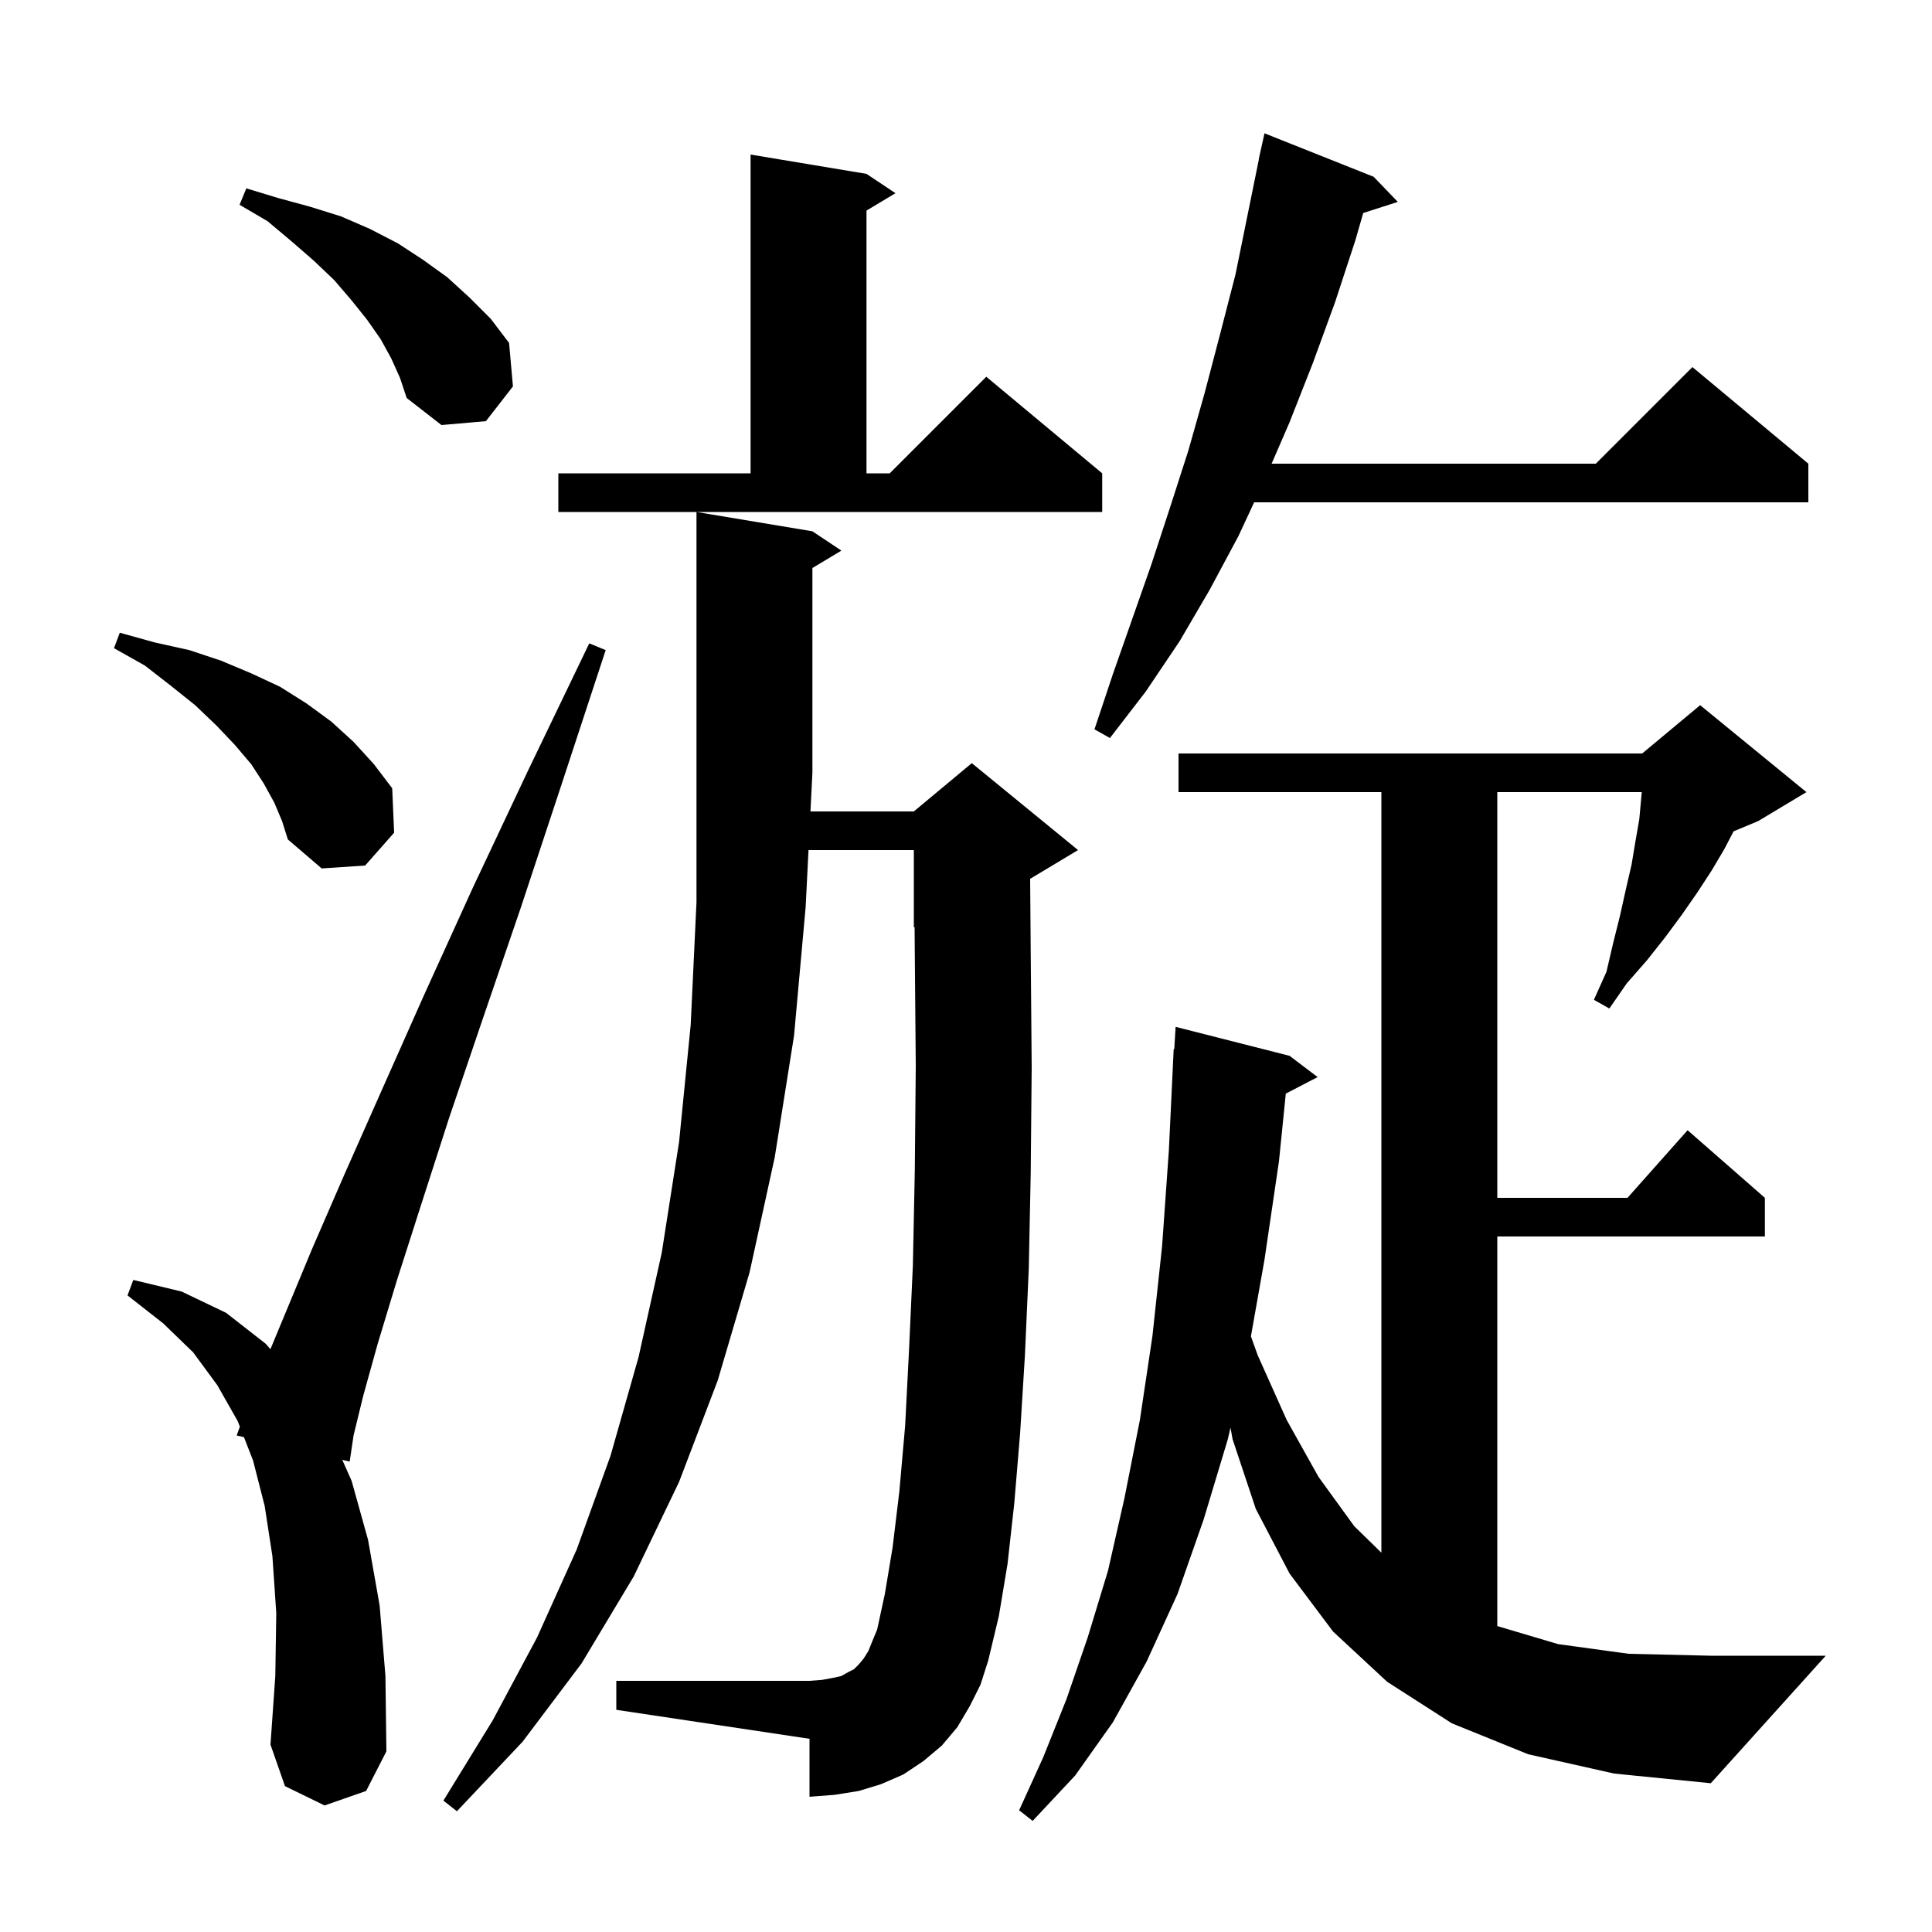 <svg xmlns="http://www.w3.org/2000/svg" xmlns:xlink="http://www.w3.org/1999/xlink" version="1.1" baseProfile="full" viewBox="0 0 200 200" width="200" height="200">
<g fill="black">
<path d="M 158.2 181.6 L 150.3 178.4 L 143.6 174.1 L 138.0 168.9 L 133.5 162.9 L 130.0 156.2 L 127.6 149.0 L 127.381 147.796 L 127.1 149.0 L 124.6 157.3 L 121.9 165.0 L 118.7 172.0 L 115.2 178.3 L 111.3 183.8 L 106.9 188.5 L 105.5 187.4 L 108.0 181.9 L 110.4 175.9 L 112.6 169.5 L 114.7 162.6 L 116.4 155.1 L 118.0 147.0 L 119.3 138.3 L 120.3 129.0 L 121.0 119.1 L 121.5 108.6 L 121.56 108.604 L 121.7 106.3 L 133.5 109.3 L 136.4 111.5 L 133.105 113.211 L 132.4 120.2 L 130.9 130.4 L 129.494 138.339 L 130.2 140.3 L 133.2 147.0 L 136.5 152.9 L 140.2 158.0 L 143.0 160.735 L 143.0 82.0 L 122.0 82.0 L 122.0 78.0 L 170.0 78.0 L 176.0 73.0 L 187.0 82.0 L 182.0 85.0 L 179.461 86.058 L 178.5 87.9 L 177.2 90.1 L 175.7 92.4 L 174.1 94.7 L 172.4 97.0 L 170.5 99.4 L 168.4 101.8 L 166.6 104.4 L 165.0 103.5 L 166.3 100.6 L 167.0 97.6 L 167.7 94.8 L 168.3 92.1 L 168.9 89.5 L 169.3 87.1 L 169.7 84.8 L 169.9 82.6 L 169.957 82.0 L 155.0 82.0 L 155.0 124.0 L 168.478 124.0 L 174.7 117.0 L 182.7 124.0 L 182.7 128.0 L 155.0 128.0 L 155.0 168.33 L 161.3 170.2 L 168.6 171.2 L 177.1 171.4 L 189.0 171.4 L 177.1 184.6 L 167.1 183.6 Z M 100.4 176.6 L 99.1 178.8 L 97.5 180.7 L 95.6 182.3 L 93.5 183.7 L 91.2 184.7 L 88.9 185.4 L 86.4 185.8 L 83.8 186.0 L 83.8 180.0 L 63.8 177.0 L 63.8 174.0 L 83.8 174.0 L 85.1 173.9 L 86.2 173.7 L 87.1 173.5 L 87.8 173.1 L 88.4 172.8 L 88.9 172.3 L 89.4 171.7 L 89.9 170.9 L 90.3 169.9 L 90.8 168.7 L 91.6 165.0 L 92.4 160.2 L 93.1 154.4 L 93.7 147.6 L 94.1 139.8 L 94.5 131.0 L 94.7 121.2 L 94.8 110.4 L 94.7 98.7 L 94.678 95.967 L 94.6 96.0 L 94.6 88.0 L 83.697 88.0 L 83.4 93.9 L 82.2 107.2 L 80.2 119.8 L 77.6 131.7 L 74.3 142.9 L 70.3 153.4 L 65.6 163.2 L 60.2 172.2 L 54.1 180.3 L 47.3 187.5 L 45.9 186.4 L 51.0 178.1 L 55.6 169.5 L 59.7 160.4 L 63.2 150.7 L 66.1 140.5 L 68.5 129.7 L 70.3 118.2 L 71.5 106.1 L 72.1 93.4 L 72.1 53.0 L 84.1 55.0 L 87.1 57.0 L 84.1 58.8 L 84.1 80.0 L 83.899 84.0 L 94.6 84.0 L 100.6 79.0 L 111.6 88.0 L 106.64 90.976 L 106.7 98.6 L 106.8 110.5 L 106.7 121.4 L 106.5 131.3 L 106.1 140.3 L 105.6 148.4 L 105.0 155.6 L 104.3 161.9 L 103.4 167.3 L 102.3 171.9 L 101.5 174.4 Z M 33.6 186.9 L 29.5 184.9 L 28.0 180.6 L 28.5 173.5 L 28.6 167.0 L 28.2 161.1 L 27.4 155.9 L 26.2 151.2 L 25.253 148.774 L 24.5 148.6 L 24.831 147.691 L 24.6 147.1 L 22.5 143.4 L 20.0 140.0 L 16.9 137.0 L 13.2 134.1 L 13.8 132.5 L 18.8 133.7 L 23.4 135.9 L 27.5 139.1 L 27.995 139.666 L 29.6 135.8 L 32.3 129.3 L 35.6 121.7 L 39.5 112.9 L 43.9 103.0 L 48.9 92.0 L 54.6 79.9 L 61.0 66.6 L 62.7 67.3 L 58.1 81.3 L 53.9 94.0 L 50.0 105.4 L 46.5 115.7 L 43.6 124.7 L 41.1 132.5 L 39.1 139.1 L 37.6 144.5 L 36.6 148.6 L 36.2 151.3 L 35.432 151.123 L 36.4 153.3 L 38.1 159.4 L 39.3 166.2 L 39.9 173.5 L 40.0 181.3 L 37.9 185.4 Z M 28.4 83.1 L 27.3 81.1 L 26.0 79.1 L 24.3 77.1 L 22.4 75.1 L 20.2 73.0 L 17.7 71.0 L 15.0 68.9 L 11.8 67.1 L 12.4 65.5 L 16.0 66.5 L 19.6 67.3 L 22.9 68.4 L 26.0 69.7 L 29.0 71.1 L 31.7 72.8 L 34.3 74.7 L 36.6 76.8 L 38.7 79.1 L 40.6 81.6 L 40.8 86.2 L 37.8 89.6 L 33.3 89.9 L 29.8 86.9 L 29.2 85.0 Z M 142.2 18.3 L 144.7 20.9 L 141.12 22.051 L 140.3 24.9 L 138.2 31.3 L 135.9 37.6 L 133.5 43.7 L 131.637 48.0 L 165.2 48.0 L 175.2 38.0 L 187.2 48.0 L 187.2 52.0 L 129.829 52.0 L 128.2 55.5 L 125.2 61.1 L 122.1 66.4 L 118.6 71.6 L 114.9 76.4 L 113.3 75.5 L 115.2 69.8 L 119.2 58.4 L 121.1 52.6 L 123.0 46.7 L 124.7 40.7 L 126.3 34.6 L 127.9 28.4 L 130.317 16.503 L 130.3 16.5 L 130.9 13.8 Z M 57.8 49.0 L 77.7 49.0 L 77.7 16.0 L 89.7 18.0 L 92.7 20.0 L 89.7 21.8 L 89.7 49.0 L 92.1 49.0 L 102.1 39.0 L 114.1 49.0 L 114.1 53.0 L 57.8 53.0 Z M 40.5 37.1 L 39.4 35.1 L 38.0 33.1 L 36.4 31.1 L 34.6 29.0 L 32.5 27.0 L 30.2 25.0 L 27.7 22.9 L 24.8 21.2 L 25.5 19.5 L 28.8 20.5 L 32.1 21.4 L 35.3 22.4 L 38.3 23.7 L 41.2 25.2 L 43.8 26.9 L 46.3 28.7 L 48.6 30.8 L 50.8 33.0 L 52.7 35.5 L 53.1 40.0 L 50.3 43.6 L 45.7 44.0 L 42.1 41.2 L 41.4 39.1 Z " />
</g>
</svg>
